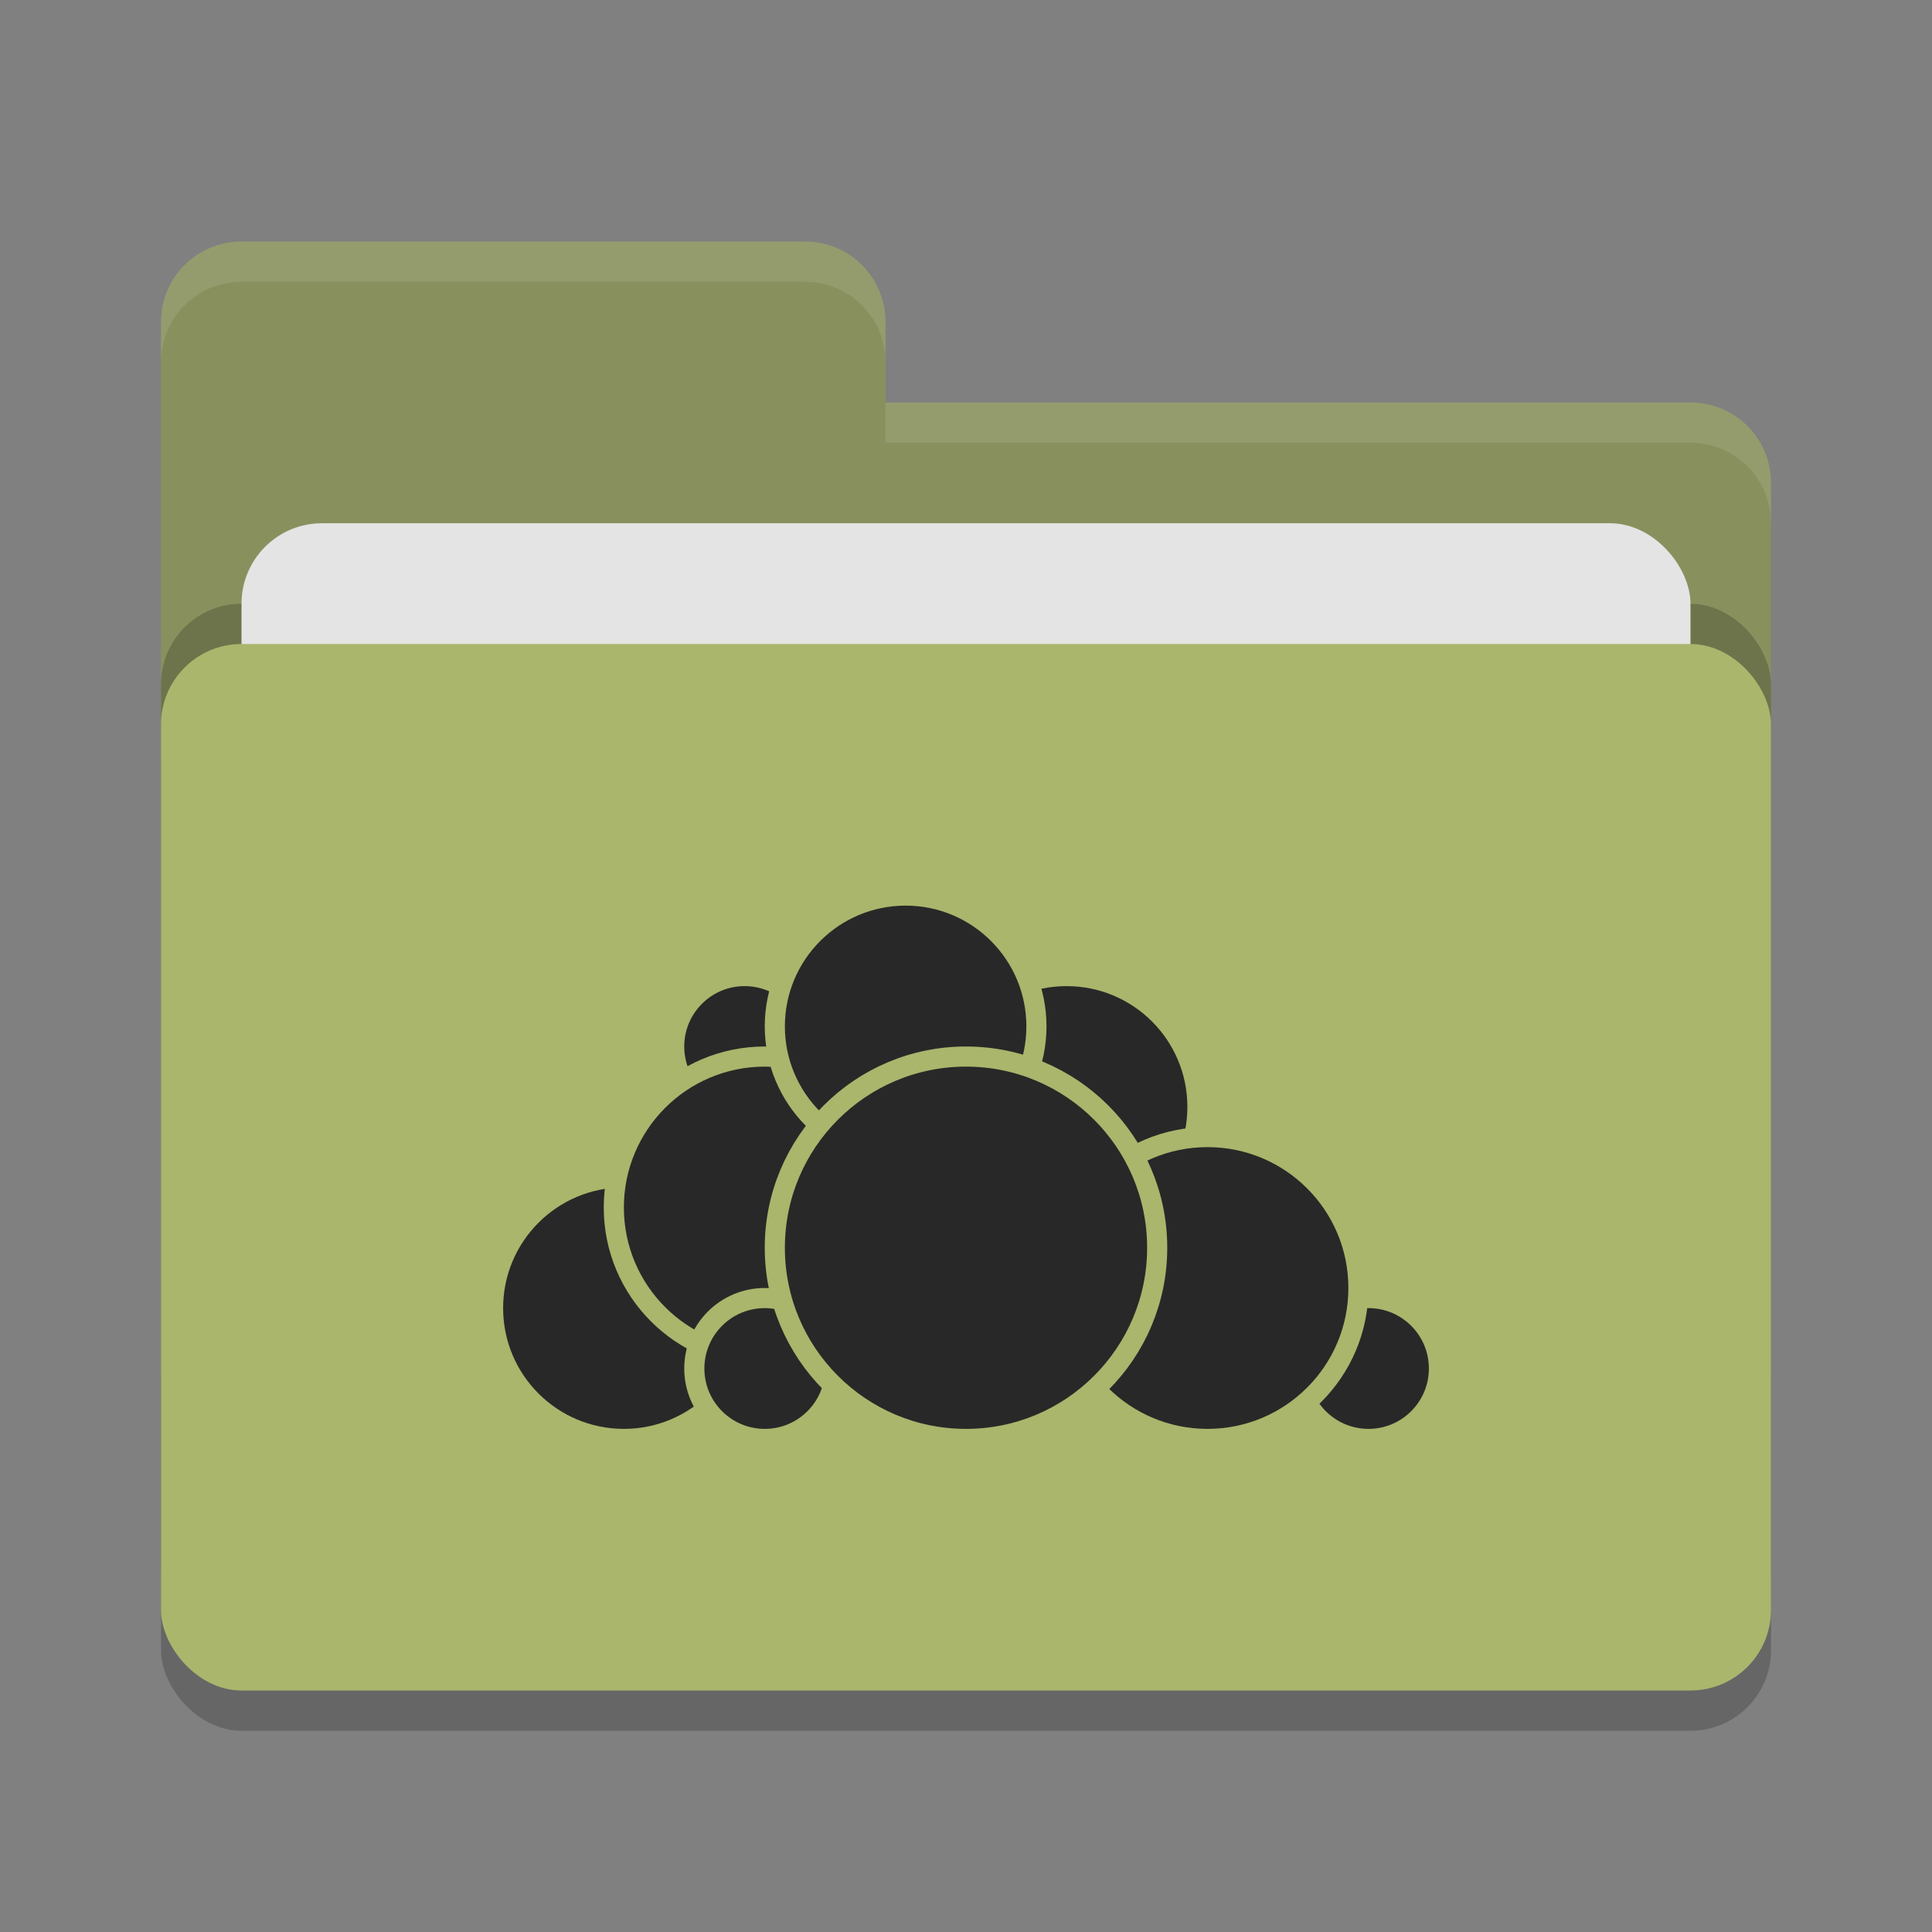 <svg xmlns="http://www.w3.org/2000/svg" width="48" height="48" version="1">
 <rect width="100%" height="100%" fill="#808080" stroke="none"/>
 <rect style="opacity:0.2" width="40" height="26" x="4" y="17" rx="2" ry="2"/>
 <path style="fill:#88915e" d="M 4,34 C 4,35.108 4.892,36 6,36 H 42 C 43.108,36 44,35.108 44,34 V 12 C 44,10.892 43.108,10 42,10 H 22 V 8 C 22,6.892 21.108,6 20,6 H 6 C 4.892,6 4,6.892 4,8"/>
 <rect style="opacity:0.2" width="40" height="26" x="4" y="15" rx="2" ry="2"/>
 <rect style="fill:#e4e4e4" width="36" height="16" x="6" y="13" rx="2" ry="2"/>
 <rect style="fill:#A9B66C" width="40" height="26" x="4" y="16" rx="2" ry="2"/>
 <path style="opacity:0.1;fill:#ffffff" d="M 6,6 C 4.892,6 4,6.892 4,8 V 9 C 4,7.892 4.892,7 6,7 H 20 C 21.108,7 22,7.892 22,9 V 8 C 22,6.892 21.108,6 20,6 Z M 22,10 V 11 H 42 C 43.108,11 44,11.892 44,13 V 12 C 44,10.892 43.108,10 42,10 Z"/>
 <g>
  <circle style="fill:#292828;stroke:#A9B66C;stroke-width:0.5;stroke-linecap:round;stroke-linejoin:round" cx="26.5" cy="27.5" r="3.25"/>
  <circle style="fill:#292828;stroke:#A9B66C;stroke-width:0.5;stroke-linecap:round;stroke-linejoin:round" cx="34" cy="34" r="1.75"/>
  <circle style="fill:#292828;stroke:#A9B66C;stroke-width:0.5;stroke-linecap:round;stroke-linejoin:round" cx="30" cy="32" r="3.75"/>
  <circle style="fill:#292828;stroke:#A9B66C;stroke-width:0.5;stroke-linecap:round;stroke-linejoin:round" cx="15.5" cy="32.5" r="3.25"/>
  <circle style="fill:#292828;stroke:#A9B66C;stroke-width:0.5;stroke-linecap:round;stroke-linejoin:round" cx="18.5" cy="26" r="1.75"/>
  <circle style="fill:#292828;stroke:#A9B66C;stroke-width:0.5;stroke-linecap:round;stroke-linejoin:round" cx="19" cy="30" r="3.75"/>
  <circle style="fill:#292828;stroke:#A9B66C;stroke-width:0.5;stroke-linecap:round;stroke-linejoin:round" cx="19" cy="34" r="1.75"/>
  <circle style="fill:#292828;stroke:#A9B66C;stroke-width:0.5;stroke-linecap:round;stroke-linejoin:round" cx="22.5" cy="25.5" r="3.25"/>
  <circle style="fill:#292828;stroke:#A9B66C;stroke-width:0.5;stroke-linecap:round;stroke-linejoin:round" cx="24" cy="31" r="4.75"/>
 </g>
</svg>

